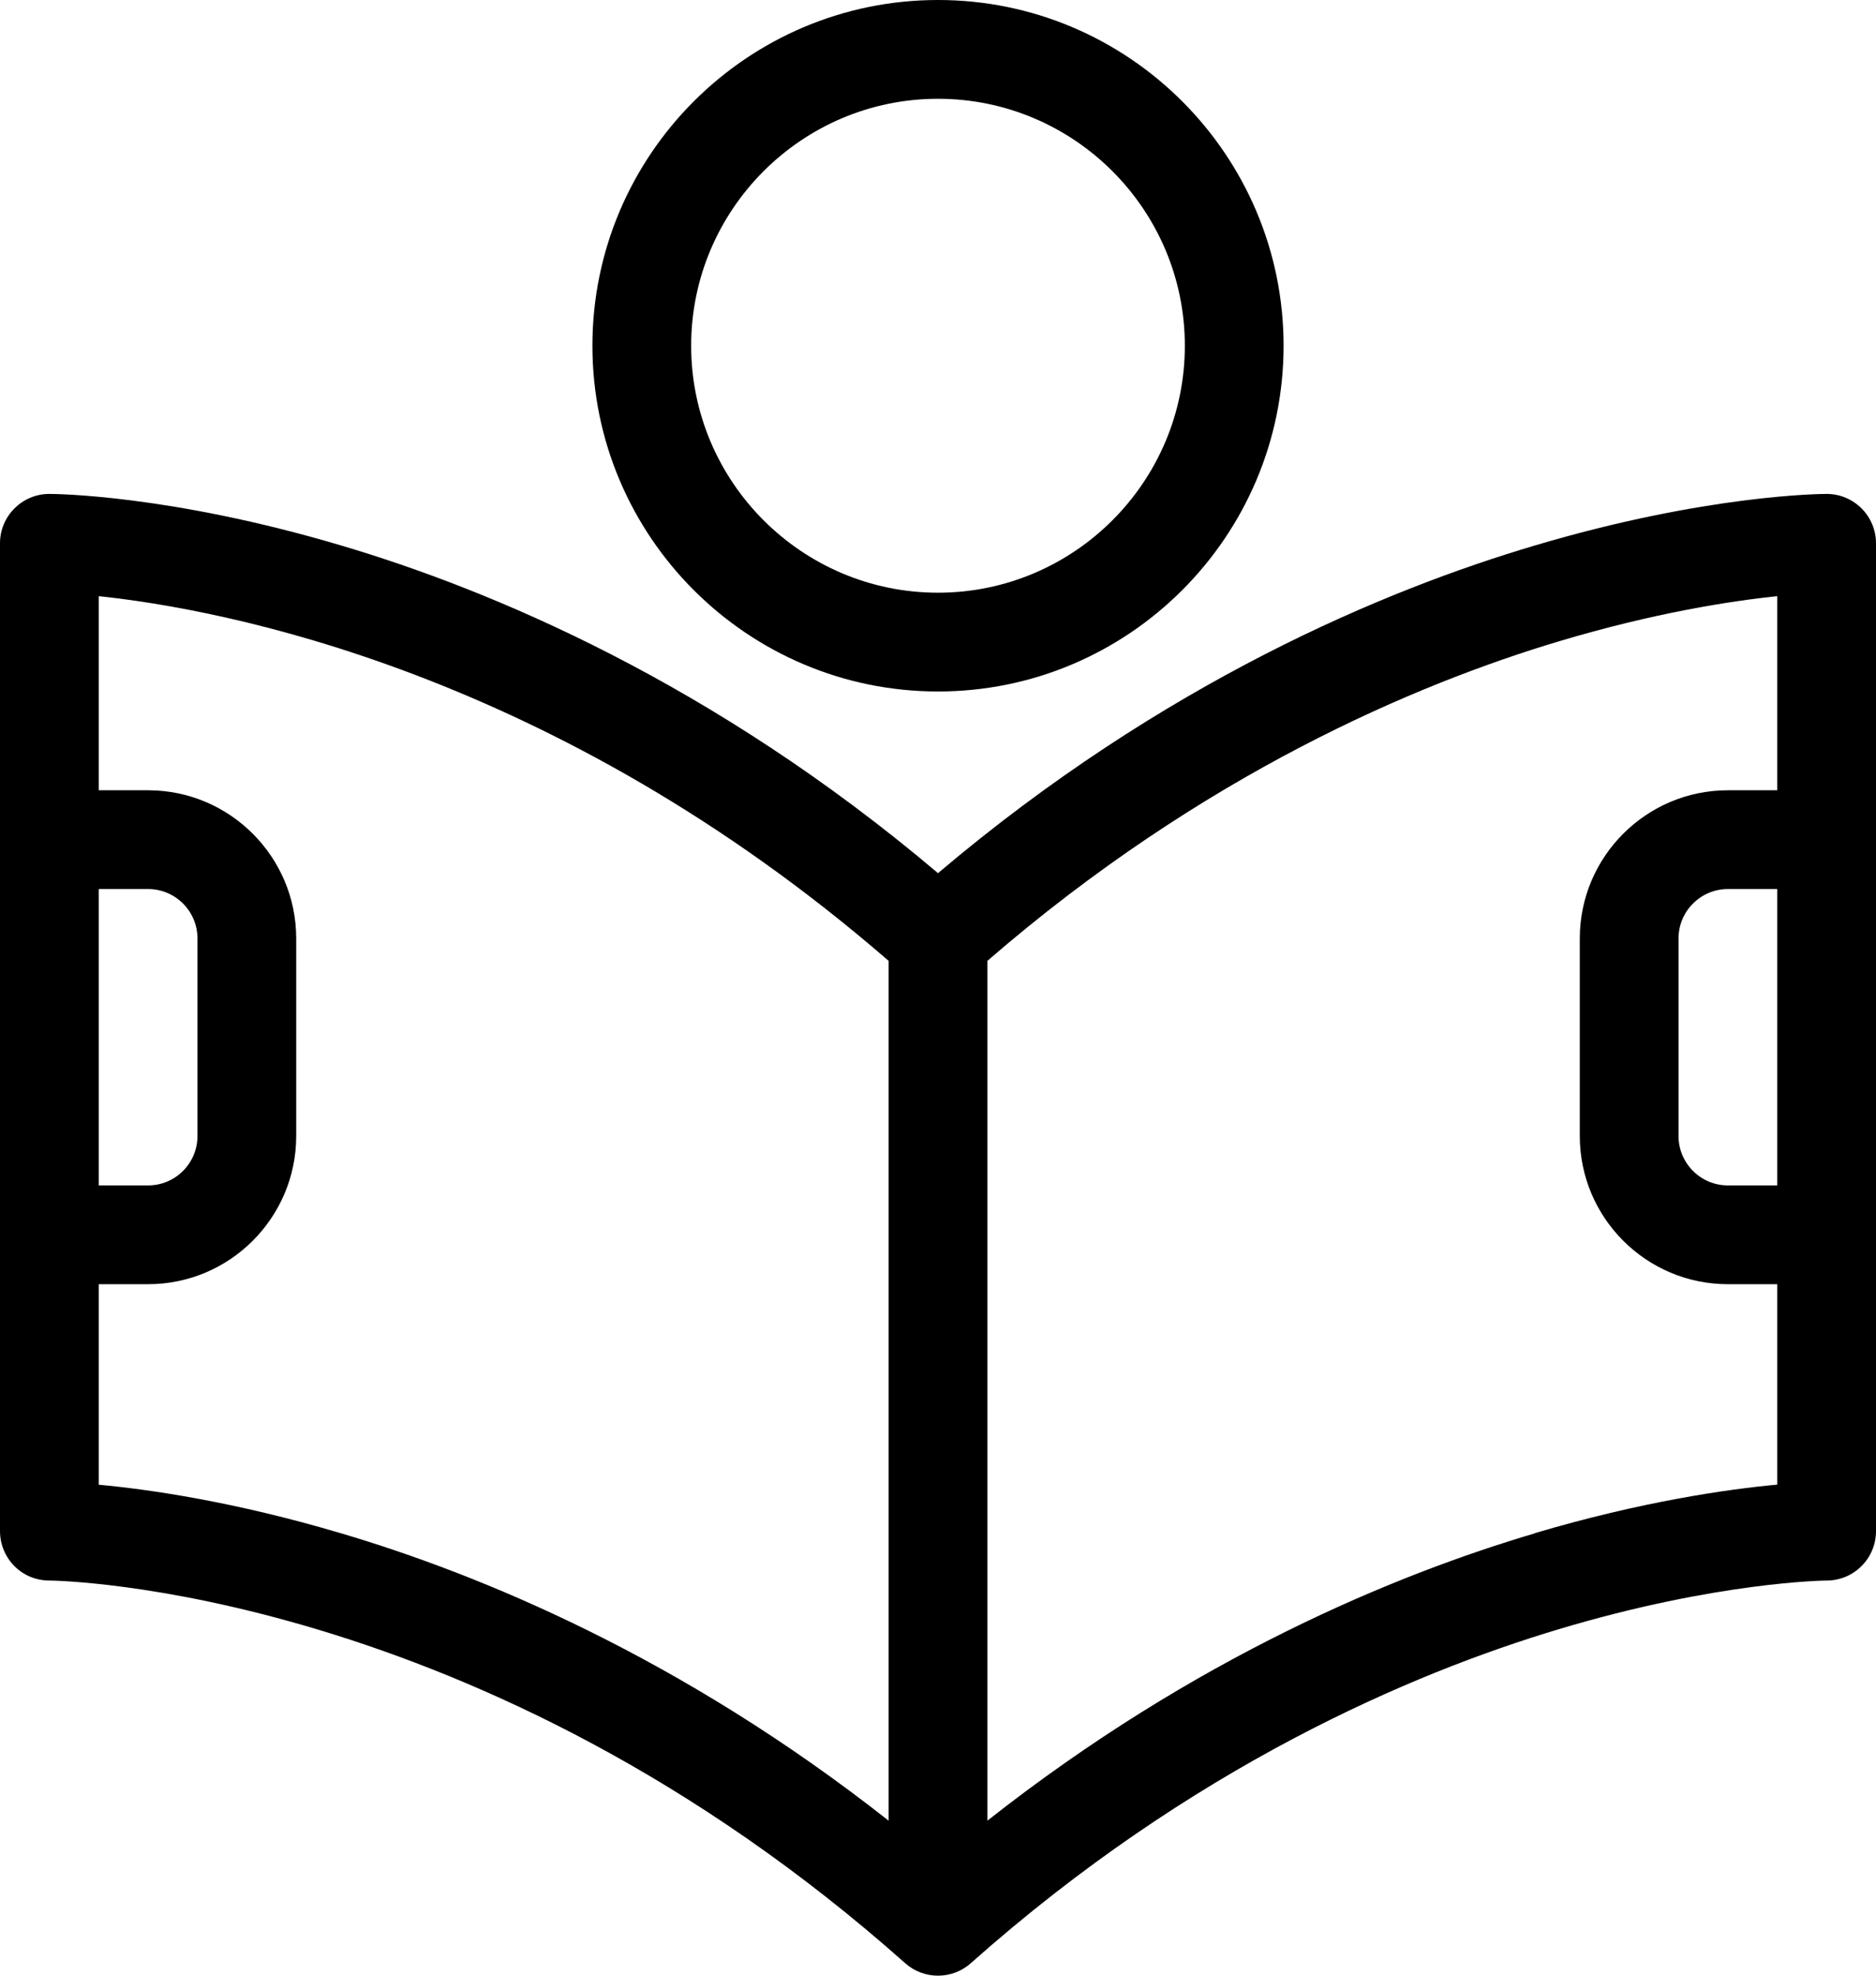 <?xml version="1.0" encoding="UTF-8" standalone="no"?>
<svg width="19px" height="20px" viewBox="0 0 19 20" version="1.1" xmlns="http://www.w3.org/2000/svg" xmlns:xlink="http://www.w3.org/1999/xlink">
    <path d="M18,9 L18,12 L17.5,12 C17.224,12 17,11.776 17,11.5 L17,9.5 C17,9.224 17.224,9 17.5,9 L18,9 Z M15.545,15.522 C14.141,15.937 12.106,16.773 10,18.431 L10,9.727 C12.184,7.836 14.345,6.924 15.789,6.492 C16.751,6.204 17.529,6.084 18,6.035 L18,8 L17.5,8 C16.673,8 16,8.673 16,9.5 L16,11.5 C16,12.327 16.673,13 17.5,13 L18,13 L18,15.029 C17.493,15.076 16.63,15.199 15.545,15.52 L15.545,15.522 Z M1,15.029 L1,13 L1.5,13 C2.327,13 3,12.327 3,11.5 L3,9.5 C3,8.673 2.327,8 1.5,8 L1,8 L1,6.035 C2.241,6.166 5.606,6.786 9,9.727 L9,18.431 C6.894,16.773 4.859,15.937 3.455,15.522 C2.371,15.2 1.508,15.077 1,15.03 L1,15.029 Z M1,9 L1.5,9 C1.776,9 2,9.224 2,9.5 L2,11.5 C2,11.776 1.776,12 1.5,12 L1,12 L1,9 Z M18.5,5 C18.451,5 17.282,5.006 15.545,5.522 C14.03,5.97 11.781,6.907 9.5,8.839 C7.219,6.908 4.969,5.97 3.455,5.522 C1.718,5.006 0.549,5 0.5,5 C0.224,5 0,5.224 0,5.5 L0,15.5 C0,15.633 0.053,15.76 0.146,15.854 C0.239,15.948 0.367,16 0.5,16 C0.543,16 4.86,16.044 9.168,19.874 C9.263,19.958 9.381,20 9.5,20 C9.619,20 9.737,19.958 9.832,19.874 C12.073,17.882 14.308,16.935 15.789,16.492 C17.398,16.01 18.49,16 18.5,16 C18.776,16 19,15.776 19,15.5 L19,5.5 C19,5.224 18.776,5 18.5,5 L18.5,5 Z"></path>
    <path d="M9.5,1 C10.878,1 12,2.122 12,3.5 C12,4.878 10.878,6 9.5,6 C8.122,6 7,4.878 7,3.5 C7,2.122 8.122,1 9.5,1 M9.5,7 C11.43,7 13,5.43 13,3.5 C13,1.57 11.43,0 9.5,0 C7.57,0 6,1.57 6,3.5 C6,5.43 7.57,7 9.5,7"></path>
</svg>